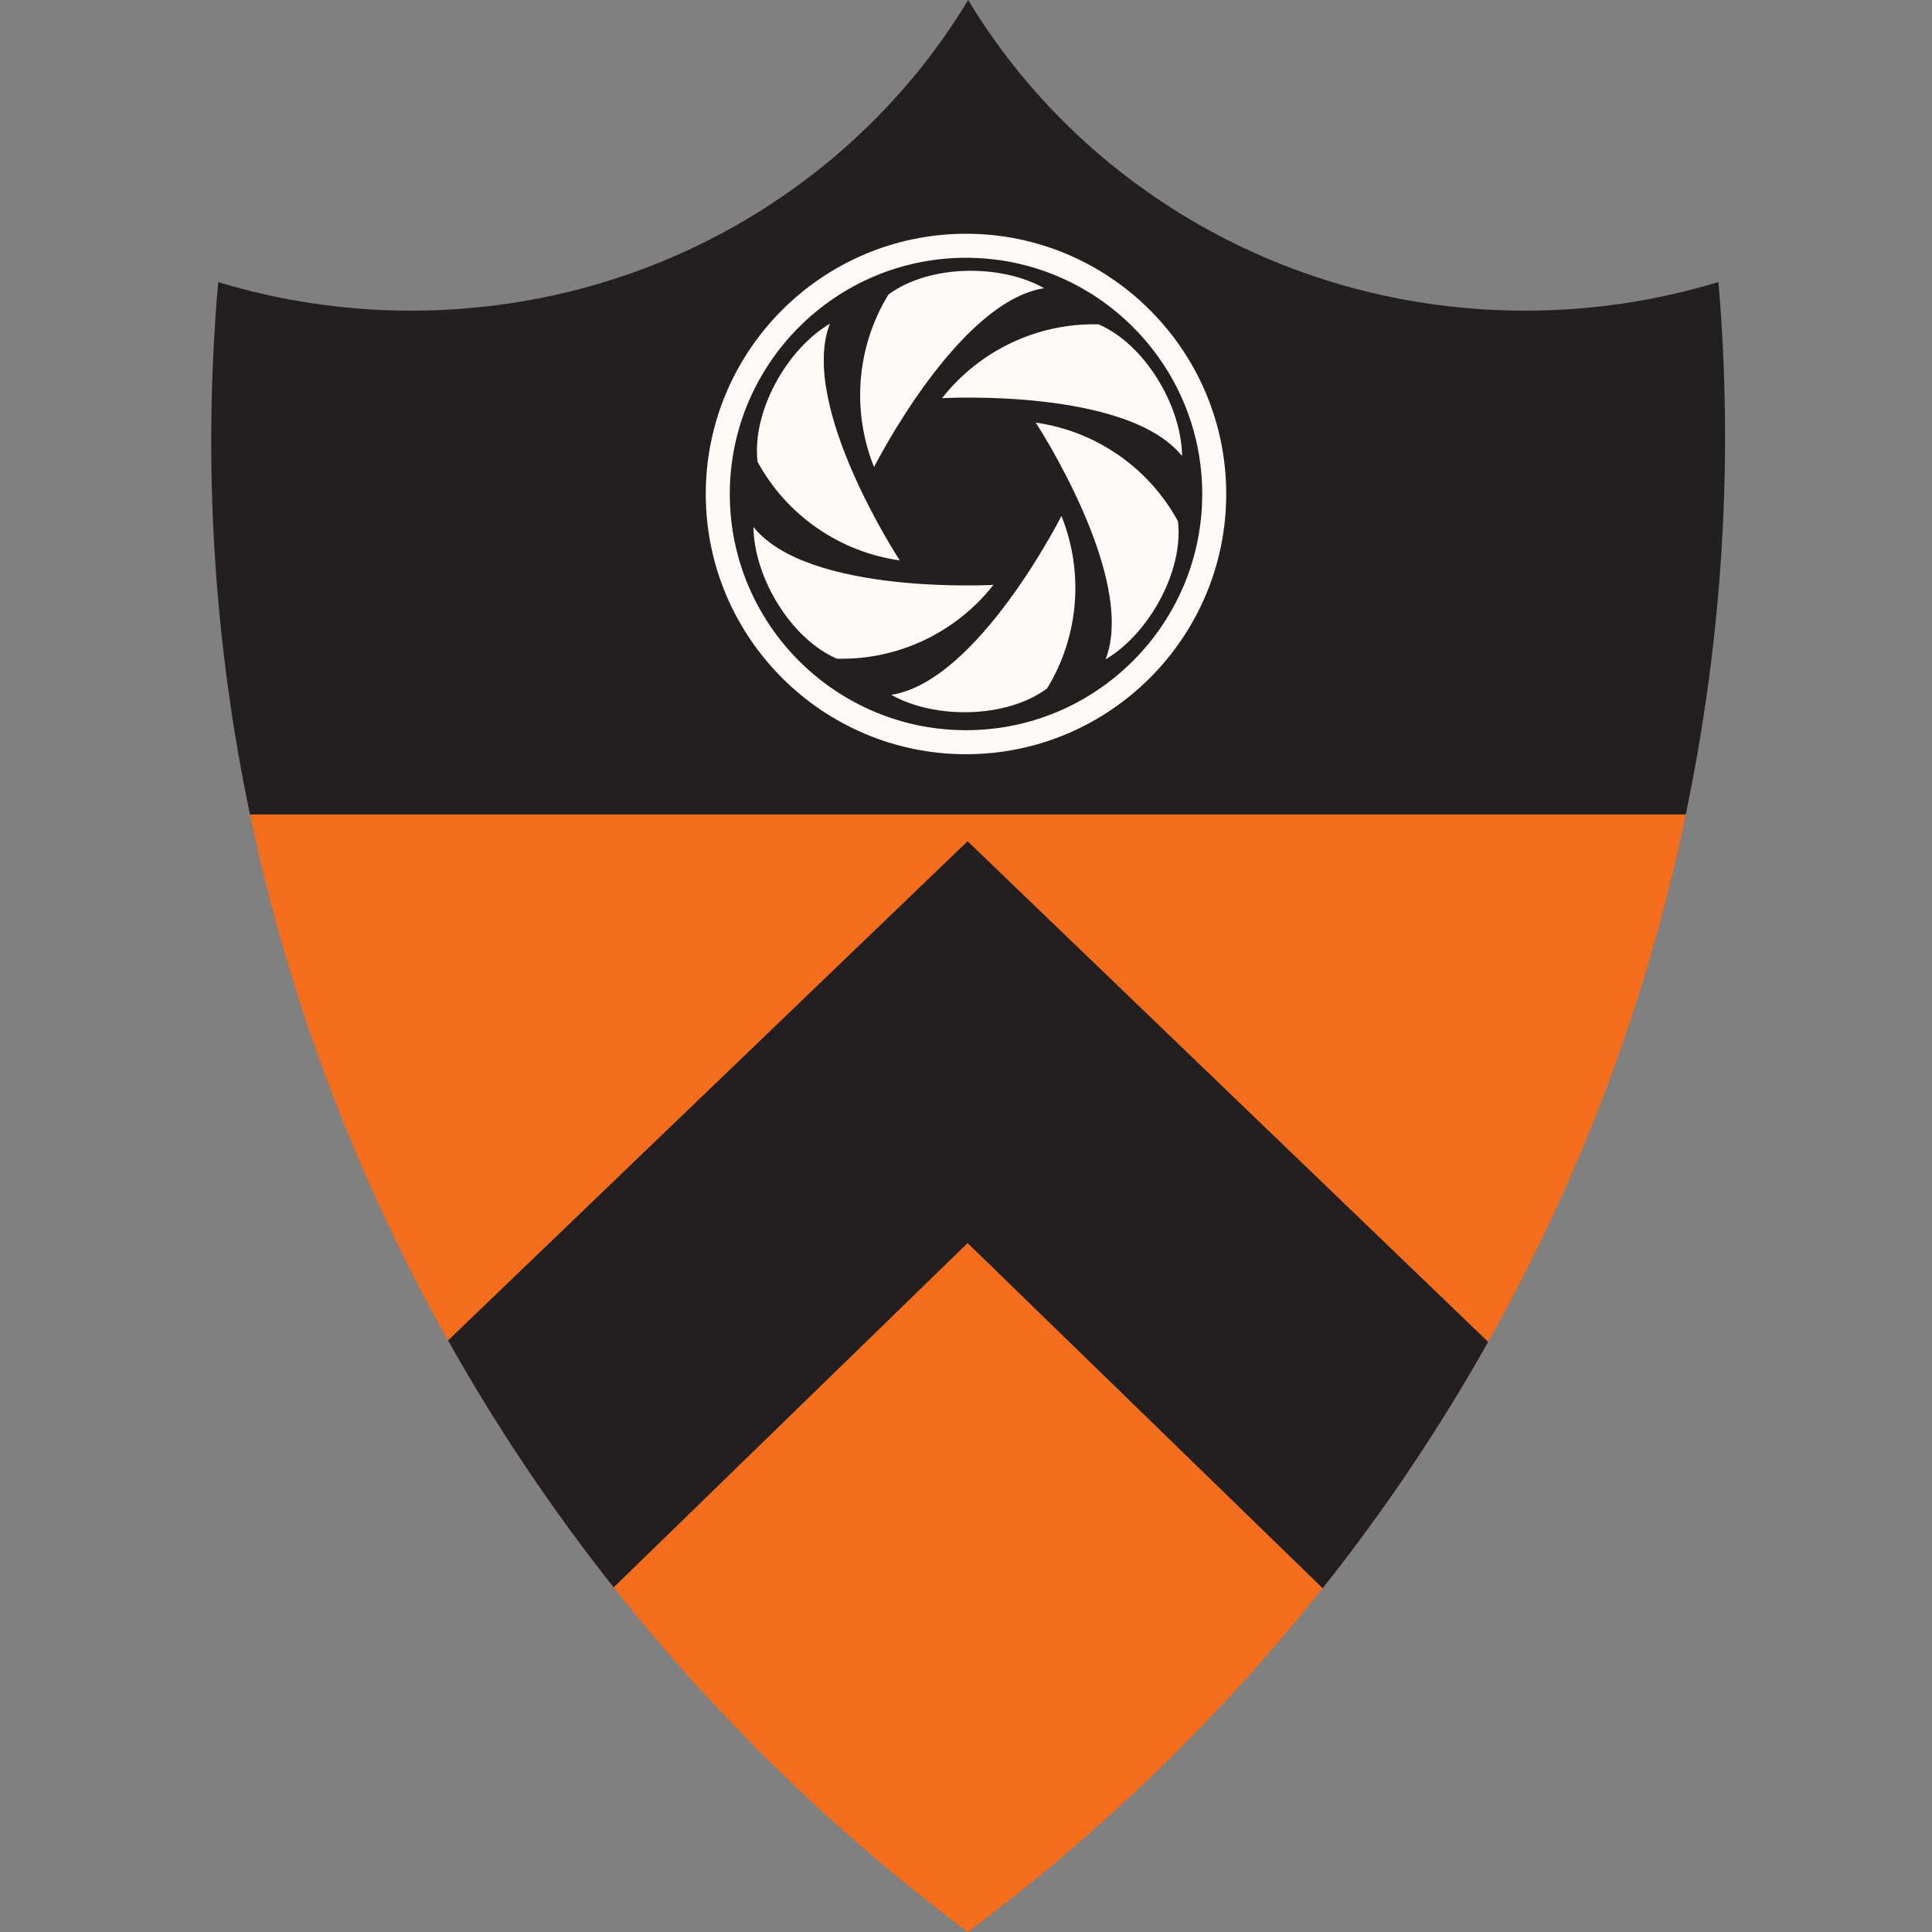 <?xml version="1.0" encoding="utf-8"?>
<!-- Generator: Adobe Illustrator 16.0.0, SVG Export Plug-In . SVG Version: 6.00 Build 0)  -->
<!DOCTYPE svg PUBLIC "-//W3C//DTD SVG 1.1//EN" "http://www.w3.org/Graphics/SVG/1.1/DTD/svg11.dtd">
<svg version="1.1"
	 id="svg7197" xmlns:dc="http://purl.org/dc/elements/1.1/" xmlns:cc="http://creativecommons.org/ns#" xmlns:rdf="http://www.w3.org/1999/02/22-rdf-syntax-ns#" xmlns:svg="http://www.w3.org/2000/svg" xmlns:sodipodi="http://sodipodi.sourceforge.net/DTD/sodipodi-0.dtd" xmlns:inkscape="http://www.inkscape.org/namespaces/inkscape" sodipodi:docname="New document 8" inkscape:version="0.48.1 "
	 xmlns="http://www.w3.org/2000/svg" xmlns:xlink="http://www.w3.org/1999/xlink" x="0px" y="0px" width="1024px" height="1024px"
	 viewBox="0 0 1024 1024" enable-background="new 0 0 1024 1024" xml:space="preserve">
<rect x="0" y="0" width="1024" height="1024" fill="#808080" stroke="none"/>
<g>
	<g>
		<defs>
			<rect id="SVGID_1_" x="111.948" width="920.104" height="1024"/>
		</defs>
		<clipPath id="SVGID_2_">
			<use xlink:href="#SVGID_1_"  overflow="visible"/>
		</clipPath>
		<path id="path5809" inkscape:connector-curvature="0" clip-path="url(#SVGID_2_)" fill="#231F20" d="M696.702,259.19h-14.744
			v-28.08h14.744V259.19z M696.702,342.268h-14.744v-28.083h14.744V342.268z M676.567,375.035
			c-7.698,1.107-35.18,4.785-60.659,4.785c-20.726,0-36.55-1.745-50.511-3.285l-32.705-2.625l0.171,2.855v8.177
			c-3.109,1.167-10.896,3.712-20.091,3.712c-9.055,0-16.375-2.495-19.323-3.675v-11.06l-32.57,2.625
			c-13.96,1.527-29.78,3.275-50.485,3.275c-25.479,0-52.979-3.68-60.693-4.79v-170.72c1.85-0.51,6.648-1.795,10.14-2.73
			l-0.01,154.53l1.153,0.785c0.545,0.36,13.485,8.825,46.762,8.825c16.738,0,29.573-2.74,42.02-5.4
			c10.641-2.27,20.69-4.42,32.016-4.42c21.664,0,28.439,11.37,28.694,11.833l0.274-0.137h4.984l0.307,0.137
			c0.283-0.462,7.053-11.832,28.713-11.832c11.299,0,21.375,2.153,32.039,4.42c12.43,2.66,25.291,5.4,42.031,5.4
			c33.26,0,46.225-8.465,46.76-8.825l1.164-0.785V201.65c3.451,0.935,8.031,2.163,9.82,2.66v170.72V375.035L676.567,375.035z
			 M344.317,259.19h-14.733v-28.08h14.733V259.19z M344.317,342.268h-14.733v-28.083h14.733V342.268z M365.218,182
			c5.97,2.6,18.955,6.8,42.525,6.8c16.75,0,29.573-2.752,42.02-5.4c10.64-2.28,20.705-4.407,32.04-4.407
			c21.67,0,28.415,11.333,28.694,11.82h0.056V359.95c-4.765-4.15-13.67-9.218-28.775-9.218c-11.88,0-22.238,2.21-33.17,4.545
			c-12.145,2.578-24.715,5.263-40.864,5.263c-27.615,0-39.807-5.82-42.525-7.31V182.045V182z M515.933,190.743l0.09,0.117
			c0.267-0.51,7.045-11.867,28.722-11.867c11.309,0,21.385,2.152,32.049,4.417c12.42,2.66,25.281,5.4,42.006,5.4
			c23.584,0,36.595-4.185,42.562-6.81v171.243c-2.717,1.492-14.941,7.31-42.535,7.31c-16.16,0-28.722-2.685-40.888-5.263
			c-10.953-2.335-21.305-4.545-33.184-4.545c-15.141,0-24.055,5.1-28.82,9.265V190.803L515.933,190.743L515.933,190.743z
			 M910.798,149.465c-32.336,9.855-66.721,15.185-102.4,15.185c-125.93,0-235.875-66.165-295.255-164.65
			c-59.365,98.485-169.3,164.65-295.193,164.65c-35.655,0-69.995-5.32-102.285-15.14c-8.455,96.148-2.29,190.985,16.83,282.185
			h760.97C913.368,336.555,918.743,241.725,910.798,149.465"/>
	</g>
	<g>
		<defs>
			<rect id="SVGID_3_" x="111.948" width="920.104" height="1024"/>
		</defs>
		<clipPath id="SVGID_4_">
			<use xlink:href="#SVGID_3_"  overflow="visible"/>
		</clipPath>
		<path id="path5813" inkscape:connector-curvature="0" clip-path="url(#SVGID_4_)" fill="#F36D1D" d="M325.232,841.35
			c53.886,68.11,116.86,129.67,187.726,182.65c70.145-52.29,133.504-113.44,188.094-182.2L512.853,658.845L325.232,841.35z"/>
	</g>
	<g>
		<defs>
			<rect id="SVGID_5_" x="111.948" width="920.104" height="1024"/>
		</defs>
		<clipPath id="SVGID_6_">
			<use xlink:href="#SVGID_5_"  overflow="visible"/>
		</clipPath>
		<path id="path5817" inkscape:connector-curvature="0" clip-path="url(#SVGID_6_)" fill="#F36D1D" d="M237.463,710.49l275.39-264.6
			l275.895,265.355c45.813-81.55,80.602-170.665,101.951-266.038c1.004-4.51,1.807-8.987,2.766-13.52h-760.97
			C153.078,529.845,188.732,623.75,237.463,710.49"/>
	</g>
	<g>
		<defs>
			<rect id="SVGID_7_" x="111.948" width="920.104" height="1024"/>
		</defs>
		<clipPath id="SVGID_8_">
			<use xlink:href="#SVGID_7_"  overflow="visible"/>
		</clipPath>
		<path id="path5821" inkscape:connector-curvature="0" clip-path="url(#SVGID_8_)" fill="#F36D1D" d="M237.463,710.49
			c25.71,45.779,55.063,89.529,87.77,130.858l187.62-182.499L701.052,841.8c32.49-40.885,61.846-84.5,87.695-130.555L512.853,445.89
			L237.463,710.49z"/>
	</g>
	<g>
		<defs>
			<rect id="SVGID_9_" x="111.948" width="920.104" height="1024"/>
		</defs>
		<clipPath id="SVGID_10_">
			<use xlink:href="#SVGID_9_"  overflow="visible"/>
		</clipPath>
		<path id="path5825" inkscape:connector-curvature="0" clip-path="url(#SVGID_10_)" fill="#231F20" d="M237.463,710.49
			c25.71,45.779,55.063,89.529,87.77,130.858l187.62-182.499L701.052,841.8c32.49-40.885,61.846-84.5,87.695-130.555L512.853,445.89
			L237.463,710.49z"/>
	</g>
	<g>
		<defs>
			<rect id="SVGID_11_" x="111.948" width="920.104" height="1024"/>
		</defs>
		<clipPath id="SVGID_12_">
			<use xlink:href="#SVGID_11_"  overflow="visible"/>
		</clipPath>
		<path id="path5827" inkscape:connector-curvature="0" clip-path="url(#SVGID_12_)" fill="#FFFFFF" d="M681.958,342.268h14.744
			v-28.083h-14.744V342.268L681.958,342.268z"/>
	</g>
	<g>
		<defs>
			<rect id="SVGID_13_" x="111.948" width="920.104" height="1024"/>
		</defs>
		<clipPath id="SVGID_14_">
			<use xlink:href="#SVGID_13_"  overflow="visible"/>
		</clipPath>
		<path id="path5831" inkscape:connector-curvature="0" clip-path="url(#SVGID_14_)" fill="#FFFFFF" d="M666.753,356.112
			l-1.17,0.775c-0.531,0.37-13.496,8.837-46.76,8.837c-16.75,0-29.603-2.755-42.031-5.403c-10.664-2.267-20.74-4.417-32.039-4.417
			c-21.66,0-28.426,11.368-28.715,11.83l-0.302-0.137h-4.983l-0.291,0.137c-0.254-0.462-7.021-11.83-28.686-11.83
			c-11.318,0-21.368,2.15-32.015,4.417c-12.445,2.648-25.28,5.403-42.015,5.403c-33.275,0-46.23-8.468-46.775-8.837l-1.145-0.775
			l0.015-154.53c-3.495,0.938-8.295,2.22-10.145,2.717v170.735c7.715,1.11,35.22,4.787,60.693,4.787
			c20.705,0,36.525-1.747,50.485-3.272l32.57-2.625v11.055c2.948,1.18,10.27,3.68,19.313,3.68c9.205,0,16.99-2.545,20.1-3.715
			v-8.175l-0.17-2.857l32.705,2.625c13.961,1.538,29.785,3.285,50.511,3.285c25.48,0,52.961-3.677,60.66-4.787V204.3
			c-1.789-0.485-6.369-1.712-9.814-2.65v154.462H666.753z"/>
	</g>
	<g>
		<defs>
			<rect id="SVGID_15_" x="111.948" width="920.104" height="1024"/>
		</defs>
		<clipPath id="SVGID_16_">
			<use xlink:href="#SVGID_15_"  overflow="visible"/>
		</clipPath>
		<path id="path5833" inkscape:connector-curvature="0" clip-path="url(#SVGID_16_)" fill="#FFFFFF" d="M681.958,259.19h14.744
			v-28.08h-14.744V259.19L681.958,259.19z"/>
	</g>
	<g>
		<defs>
			<rect id="SVGID_17_" x="111.948" width="920.104" height="1024"/>
		</defs>
		<clipPath id="SVGID_18_">
			<use xlink:href="#SVGID_17_"  overflow="visible"/>
		</clipPath>
		<path id="path5835" inkscape:connector-curvature="0" clip-path="url(#SVGID_18_)" fill="#FFFFFF" d="M329.583,259.19h14.733
			v-28.08h-14.733V259.19z"/>
	</g>
	<g>
		<defs>
			<rect id="SVGID_19_" x="111.948" width="920.104" height="1024"/>
		</defs>
		<clipPath id="SVGID_20_">
			<use xlink:href="#SVGID_19_"  overflow="visible"/>
		</clipPath>
		<path id="path5839" inkscape:connector-curvature="0" clip-path="url(#SVGID_20_)" fill="#FFFFFF" d="M448.607,355.235
			c10.932-2.337,21.29-4.547,33.17-4.547c15.105,0,24.012,5.067,28.775,9.217V190.768l-0.056,0.047
			c-0.279-0.498-7.024-11.82-28.694-11.82c-11.335,0-21.4,2.127-32.04,4.405c-12.445,2.65-25.27,5.403-42.02,5.403
			c-23.57,0-36.557-4.2-42.525-6.803v171.188c2.72,1.49,14.91,7.308,42.525,7.308C423.893,360.495,436.463,357.812,448.607,355.235"
			/>
	</g>
	<g>
		<defs>
			<rect id="SVGID_21_" x="111.948" width="920.104" height="1024"/>
		</defs>
		<clipPath id="SVGID_22_">
			<use xlink:href="#SVGID_21_"  overflow="visible"/>
		</clipPath>
		<path id="path5841" inkscape:connector-curvature="0" clip-path="url(#SVGID_22_)" fill="#FFFFFF" d="M329.583,342.268h14.733
			v-28.083h-14.733V342.268z"/>
	</g>
	<g>
		<defs>
			<rect id="SVGID_23_" x="111.948" width="920.104" height="1024"/>
		</defs>
		<clipPath id="SVGID_24_">
			<use xlink:href="#SVGID_23_"  overflow="visible"/>
		</clipPath>
		<path id="path5845" inkscape:connector-curvature="0" clip-path="url(#SVGID_24_)" fill="#FFFFFF" d="M577.937,355.235
			c12.172,2.578,24.722,5.26,40.888,5.26c27.6,0,39.823-5.817,42.538-7.308V181.942c-5.965,2.615-18.989,6.813-42.561,6.813
			c-16.725,0-29.584-2.74-42.01-5.4c-10.66-2.268-20.734-4.42-32.061-4.42c-21.675,0-28.439,11.36-28.705,11.868l-0.104-0.058
			v169.208c4.775-4.175,13.695-9.265,28.824-9.265C556.632,350.687,566.972,352.897,577.937,355.235"/>
	</g>
	<g>
		<defs>
			<rect id="SVGID_25_" x="111.948" width="920.104" height="1024"/>
		</defs>
		<clipPath id="SVGID_26_">
			<use xlink:href="#SVGID_25_"  overflow="visible"/>
		</clipPath>
		<path id="path5849" inkscape:connector-curvature="0" clip-path="url(#SVGID_26_)" fill="#231F20" d="M417.923,214.215
			c-2.635,0.173-4.396,1.538-5.225,3.308l-11.057,24.022c0,0-0.535,0.335-0.895,0.335c-0.37,0-0.775-0.335-0.99-1.1
			c-0.305-0.845-1.655-4.21-4.595-10.732l-3.525-7.83c-1.31-2.915-2.305-4.8-2.65-5.377c-1.295-2.165-2.89-2.337-4.658-2.625
			c-0.23-0.29-0.23-0.51-0.23-0.742c0-0.218,0-0.393,0.17-0.683h1.83c2.055,0,3.825,0.105,5.34,0.105
			c1.83,0,4.905-0.163,6.965-0.163h1.172c0.238,0.058,0.3,0.453,0.3,0.638c0,0.103,0,0.555-0.115,0.797
			c-1.425,0.115-4.42,0.047-4.42,1.873c0,0.395,0.07,1.087,0.3,1.61l7.23,16.805l6.113-13.95c0.71-1.595,0.767-2.982,0.767-3.665
			c0-1.597-1.11-2.268-4.165-2.625c-0.057-0.22-0.187-0.44-0.187-0.695c0-0.22,0.13-0.625,0.187-0.788h0.88
			c1.34,0,2.695,0.163,5.76,0.163c0.535,0,2.66-0.105,3.655-0.105h2.115c0.118,0.22,0.233,0.395,0.233,0.615
			C418.228,213.59,418.113,214.03,417.923,214.215"/>
	</g>
	<g>
		<defs>
			<rect id="SVGID_27_" x="111.948" width="920.104" height="1024"/>
		</defs>
		<clipPath id="SVGID_28_">
			<use xlink:href="#SVGID_27_"  overflow="visible"/>
		</clipPath>
		<path id="path5853" inkscape:connector-curvature="0" clip-path="url(#SVGID_28_)" fill="#231F20" d="M448.838,241.075
			c-8.84,0-13.66-0.22-14.84-0.22c-0.937,0-3.125-0.07-4.235-0.07c-1.165,0-4.06,0.175-7.125,0.175l-1.745-0.047
			c-0.125-0.243-0.185-0.405-0.185-0.625c0-0.23,0-0.587,0.115-0.82c2.358-0.162,4.05-0.567,4.42-0.902
			c0.51-0.578,0.81-1.78,0.935-4.337c0.045-1.317,0.115-2.752,0.115-4.245c0-2.163-0.07-4.797-0.07-7.98
			c0-2.185-0.045-3.493-0.045-4.405c-0.07-3.17-1.585-3.17-4.89-3.495c-0.115-0.288-0.165-0.578-0.165-0.74
			c0-0.172,0.104-0.622,0.278-0.75h1.597c1.108,0,4,0.068,9.528,0.068c5.125,0,10.007,0.117,11.125,0.117
			c0.65,0,2.65,0.058,3.012,0.058c0.705,0,0.995,0.045,0.995,0.625l0.354,6.453c-0.354,0.172-0.47,0.22-0.84,0.22
			c-0.22,0-0.405,0-0.64-0.047c-1.94-3.203-2.882-3.84-4.405-4.915c-0.545-0.393-1.295-0.625-2.535-0.762
			c-0.425,0-1.41-0.035-3.93-0.035c-2.017,0-3.065,0.035-3.312,0.105c-0.345,0-0.3-0.07-0.415,1.098
			c-0.055,0.67-0.113,1.932-0.113,5.715v3.643h1.005c1.295,0,2.59-0.105,3.295-0.335c1.18-0.29,2.35-1.078,3.01-2.002
			c0.22-0.345,0.52-1.885,0.635-2.393c0.23-0.118,0.59-0.185,0.95-0.185c0.275,0,0.575,0.067,0.75,0.23
			c-0.045,1.157-0.29,3.32-0.29,6.063c0,1.375,0.185,4.417,0.185,5.655c-0.3,0.173-0.413,0.243-0.828,0.243
			c-0.245,0-0.58-0.07-0.82-0.115c-0.305-2.407-0.65-4.06-2.765-4.917c-1.182-0.462-2.12-0.565-3.24-0.565
			c-0.59,0-1.355,0.035-1.945,0.104v7.428c0,1.722,0.12,2.74,0.36,3.307c0.229,0.52,0.938,1.49,1.76,1.608
			c0.415,0.057,1.165,0.172,2.715,0.172h4.235c1.05,0,2.59-0.115,3.12-0.45c1.045-0.637,3.75-3.505,4.698-6.063
			c0.355-0.172,0.602-0.172,0.9-0.172c0.22,0,0.521,0.058,0.81,0.232v7.493C450.363,240.96,449.888,241.075,448.838,241.075"/>
	</g>
	<g>
		<defs>
			<rect id="SVGID_29_" x="111.948" width="920.104" height="1024"/>
		</defs>
		<clipPath id="SVGID_30_">
			<use xlink:href="#SVGID_29_"  overflow="visible"/>
		</clipPath>
		<path id="path5857" inkscape:connector-curvature="0" clip-path="url(#SVGID_30_)" fill="#231F20" d="M483.963,221.645
			c-0.235,0-0.477-0.06-0.825-0.118c-0.645-1.712-1.465-3.307-2.185-4.188c-1.155-1.42-2.335-2.37-5.4-2.728
			c-0.645-0.047-2.3-0.047-2.82-0.047l-0.068,12.502c0,1.942,0,4.292,0.068,8.583c0.045,3.308,1.585,3.308,5.11,3.783
			c0.175,0.322,0.23,0.555,0.23,0.797c0,0.22-0.057,0.44-0.187,0.683h-1.27c-2.07,0-6.12-0.127-7.37-0.127
			c-0.875,0-5.355,0.175-7.46,0.175c-0.195-0.29-0.24-0.29-0.24-0.73c0-0.243,0.045-0.475,0.175-0.752
			c4.646-0.348,5.11-1.203,5.295-2.638c0.115-0.9,0.115-4.682,0.115-8.452v-10.397c0-1.263-0.055-2.58-0.23-3.425
			c-0.88,0-3.77,0-4.595,0.268c-2.354,0.868-4.01,2.82-5.825,6.245c-0.22,0.103-0.59,0.103-0.765,0.103
			c-0.3,0-0.53-0.103-0.705-0.278v-7.307c0-0.625,0.105-0.8,0.88-0.8c0.705,0,1.771,0.06,3.19,0.06c1.04,0,5.285,0.045,10.64,0.045
			c7.01,0,12.25-0.163,13.545-0.163c0.695,0,1.17,0,1.4,0.233c0.115,0.102,0.068,0.625,0.068,1.017v7.32
			C484.553,221.527,484.263,221.645,483.963,221.645"/>
	</g>
	<g>
		<defs>
			<rect id="SVGID_31_" x="111.948" width="920.104" height="1024"/>
		</defs>
		<clipPath id="SVGID_32_">
			<use xlink:href="#SVGID_31_"  overflow="visible"/>
		</clipPath>
		<path id="path5861" inkscape:connector-curvature="0" clip-path="url(#SVGID_32_)" fill="#231F20" d="M416.703,266.11
			c-0.222,0-0.45-0.07-0.812-0.127c-0.648-1.712-1.479-3.32-2.2-4.163c-1.165-1.422-2.335-2.407-5.408-2.742
			c-0.637-0.058-2.29-0.058-2.812-0.058l-0.07,12.502c0,1.955,0,4.315,0.07,8.583c0.07,3.32,1.585,3.32,5.11,3.783
			c0.175,0.335,0.229,0.565,0.229,0.785c0,0.22-0.055,0.453-0.16,0.695h-1.295c-2.068,0-6.12-0.118-7.37-0.118
			c-0.863,0-5.354,0.163-7.46,0.163c-0.185-0.288-0.229-0.288-0.229-0.74c0-0.22,0.045-0.45,0.165-0.728
			c4.66-0.36,5.11-1.202,5.295-2.637c0.115-0.913,0.115-4.685,0.115-8.468v-10.395c0-1.25-0.057-2.592-0.23-3.425
			c-0.88,0-3.77,0-4.59,0.277c-2.35,0.857-4.005,2.81-5.83,6.235c-0.22,0.115-0.59,0.115-0.755,0.115c-0.3,0-0.54-0.115-0.725-0.29
			v-7.32c0-0.625,0.125-0.797,0.89-0.797c0.705,0,1.78,0.057,3.19,0.057c1.038,0,5.3,0.045,10.64,0.045
			c7.01,0,12.24-0.15,13.545-0.15c0.695,0,1.18,0,1.4,0.22c0.113,0.115,0.055,0.625,0.055,1.04v7.3
			C417.293,265.982,417.003,266.11,416.703,266.11"/>
	</g>
	<g>
		<defs>
			<rect id="SVGID_33_" x="111.948" width="920.104" height="1024"/>
		</defs>
		<clipPath id="SVGID_34_">
			<use xlink:href="#SVGID_33_"  overflow="visible"/>
		</clipPath>
		<path id="path5865" inkscape:connector-curvature="0" clip-path="url(#SVGID_34_)" fill="#231F20" d="M450.143,285.53
			c-8.825,0-13.66-0.22-14.84-0.22c-0.935,0-3.125-0.06-4.235-0.06c-1.18,0-4.045,0.163-7.118,0.163l-1.762-0.045
			c-0.113-0.243-0.175-0.405-0.175-0.647c0-0.22,0-0.555,0.105-0.775c2.358-0.185,4.06-0.58,4.42-0.925
			c0.52-0.567,0.81-1.77,0.943-4.35c0.052-1.317,0.115-2.74,0.115-4.232c0-2.163-0.063-4.788-0.063-7.993
			c0-2.175-0.052-3.492-0.052-4.405c-0.055-3.135-1.595-3.135-4.88-3.495c-0.115-0.265-0.193-0.555-0.193-0.728
			c0-0.185,0.125-0.625,0.3-0.74h1.595c1.11,0,4.005,0.045,9.53,0.045c5.115,0,10.015,0.118,11.13,0.118
			c0.635,0,2.635,0.057,3.005,0.057c0.705,0,0.995,0.045,0.995,0.623l0.36,6.455c-0.36,0.172-0.49,0.23-0.847,0.23
			c-0.22,0-0.395,0-0.64-0.058c-1.94-3.202-2.875-3.827-4.405-4.902c-0.53-0.417-1.295-0.625-2.545-0.74
			c-0.405,0-1.41-0.057-3.945-0.057c-2,0-3.04,0.057-3.278,0.103c-0.352,0-0.307-0.045-0.42,1.087
			c-0.045,0.683-0.115,1.955-0.115,5.712v3.655h1.005c1.295,0,2.595-0.102,3.285-0.335c1.17-0.287,2.35-1.097,3.01-2
			c0.23-0.335,0.521-1.875,0.646-2.395c0.243-0.127,0.59-0.172,0.948-0.172c0.275,0,0.58,0.045,0.75,0.23
			c-0.045,1.135-0.3,3.308-0.3,6.05c0,1.377,0.2,4.407,0.2,5.655c-0.305,0.185-0.42,0.232-0.835,0.232
			c-0.245,0-0.59-0.047-0.82-0.105c-0.29-2.395-0.635-4.07-2.765-4.915c-1.18-0.462-2.115-0.578-3.227-0.578
			c-0.604,0-1.363,0.068-1.97,0.115v7.425c0,1.723,0.142,2.753,0.37,3.33c0.235,0.51,0.94,1.482,1.75,1.598
			c0.425,0.045,1.19,0.172,2.715,0.172h4.245c1.04,0,2.58-0.127,3.11-0.462c1.055-0.635,3.77-3.493,4.71-6.06
			c0.345-0.175,0.6-0.175,0.88-0.175c0.229,0,0.53,0.06,0.83,0.232v7.473C451.668,285.413,451.192,285.53,450.143,285.53"/>
	</g>
	<g>
		<defs>
			<rect id="SVGID_35_" x="111.948" width="920.104" height="1024"/>
		</defs>
		<clipPath id="SVGID_36_">
			<use xlink:href="#SVGID_35_"  overflow="visible"/>
		</clipPath>
		<path id="path5869" inkscape:connector-curvature="0" clip-path="url(#SVGID_36_)" fill="#231F20" d="M470.668,286.165
			c-2.415,0-5.11-0.915-6.767-1.712c-0.229-0.127-0.818-0.23-1.05-0.23c-0.358,0-1.24,0.393-2.175,1.087
			c-0.705,0-1.479-0.348-1.71-0.857c0-0.565,0.53-2.348,0.53-3.493c0-0.625-0.187-3.828-0.255-4.567
			c0.3-0.405,0.845-0.647,1.305-0.647c0.185,0,0.29,0,0.475,0.092c0.59,1.133,1.83,4.21,2.71,5.47
			c1.825,2.058,4.521,2.972,6.477,2.972c2.16,0,3.76-0.392,4.705-1.387c1.354-1.25,1.645-2.047,1.645-3.425
			c0-1.017-0.229-1.872-0.81-2.567c-0.722-0.913-1.365-1.317-3.075-2.115c-1.24-0.568-5.76-1.643-7.415-2.51
			c-2-0.915-3.01-1.712-4.05-2.81c-1.235-1.492-1.665-3.54-1.665-5.135c0-4.58,3.715-7.948,8.955-7.948c2,0,4.705,0.163,6.95,1.943
			c0.46-0.52,1.108-1.085,1.698-1.595c0.892,0,1.48,0.462,1.525,0.752c-0.045,0.683-0.46,2.44-0.46,3.863
			c0,0.762,0.46,3.735,0.46,4.188c-0.29,0.16-0.635,0.392-1.11,0.392c-0.113,0-0.358-0.057-0.528-0.105
			c-0.825-1.375-1.53-3.677-2.477-4.915c-1.295-1.78-3.229-2.452-5.75-2.452c-2.905,0-5.31,1.757-5.31,4.21
			c0,2.347,1.935,3.492,3.585,4.188c1.24,0.45,2.71,1.018,4.42,1.527c2.175,0.692,3.76,1.272,4.648,1.71
			c3.365,1.678,4.82,4.13,4.82,7.508C480.973,282.8,476.083,286.165,470.668,286.165"/>
	</g>
	<g>
		<defs>
			<rect id="SVGID_37_" x="111.948" width="920.104" height="1024"/>
		</defs>
		<clipPath id="SVGID_38_">
			<use xlink:href="#SVGID_37_"  overflow="visible"/>
		</clipPath>
		<path id="path5873" inkscape:connector-curvature="0" clip-path="url(#SVGID_38_)" fill="#231F20" d="M428.353,330.013
			c-8.835,0-13.66-0.243-14.83-0.243c-0.943,0-3.12-0.047-4.245-0.047c-1.18,0-4.045,0.162-7.108,0.162l-1.78-0.057
			c-0.104-0.22-0.165-0.393-0.165-0.625c0-0.23,0-0.568,0.115-0.81c2.35-0.163,4.05-0.565,4.41-0.902
			c0.528-0.578,0.818-1.78,0.943-4.348c0.062-1.317,0.105-2.743,0.105-4.232c0-2.153-0.045-4.79-0.045-7.98
			c0-2.188-0.062-3.505-0.062-4.408c-0.055-3.157-1.595-3.157-4.88-3.493c-0.125-0.277-0.185-0.567-0.185-0.73
			c0-0.185,0.13-0.647,0.3-0.762h1.6c1.11,0,4,0.07,9.53,0.07c5.11,0,10.017,0.103,11.125,0.103c0.635,0,2.635,0.047,2.995,0.047
			c0.705,0,1.005,0.07,1.005,0.647l0.352,6.455c-0.352,0.173-0.477,0.23-0.825,0.23c-0.255,0-0.415,0-0.66-0.057
			c-1.94-3.193-2.865-3.828-4.405-4.915c-0.529-0.405-1.305-0.625-2.545-0.752c-0.39,0-1.41-0.045-3.93-0.045
			c-2,0-3.065,0.045-3.285,0.103c-0.36,0-0.3-0.057-0.415,1.1c-0.07,0.683-0.13,1.93-0.13,5.712v3.655h1.005
			c1.295,0,2.58-0.115,3.3-0.348c1.165-0.288,2.346-1.087,2.995-1.99c0.255-0.345,0.53-1.885,0.646-2.405
			c0.233-0.115,0.59-0.172,0.938-0.172c0.3,0,0.602,0.058,0.775,0.23c-0.07,1.135-0.29,3.32-0.29,6.05
			c0,1.388,0.185,4.405,0.185,5.655c-0.313,0.185-0.43,0.232-0.818,0.232c-0.257,0-0.605-0.047-0.847-0.093
			c-0.3-2.417-0.635-4.085-2.755-4.917c-1.18-0.472-2.125-0.587-3.25-0.587c-0.575,0-1.34,0.045-1.938,0.115v7.435
			c0,1.7,0.113,2.73,0.354,3.31c0.245,0.508,0.94,1.49,1.76,1.608c0.415,0.057,1.182,0.16,2.705,0.16h4.235
			c1.063,0,2.6-0.103,3.135-0.462c1.05-0.612,3.755-3.48,4.705-6.038c0.35-0.185,0.59-0.185,0.87-0.185c0.24,0,0.53,0.07,0.84,0.22
			v7.495C429.888,329.885,429.418,330.013,428.353,330.013"/>
	</g>
	<g>
		<defs>
			<rect id="SVGID_39_" x="111.948" width="920.104" height="1024"/>
		</defs>
		<clipPath id="SVGID_40_">
			<use xlink:href="#SVGID_39_"  overflow="visible"/>
		</clipPath>
		<path id="path5877" inkscape:connector-curvature="0" clip-path="url(#SVGID_40_)" fill="#231F20" d="M470.908,303.025
			c-2.95,0.127-5.53,1.678-5.53,6.292l-0.07,14.573c0,0.567,0.235,4.685,0.235,6.28c-0.42,0.3-0.932,0.462-1.17,0.462
			c-0.175,0-0.432-0.162-0.775-0.462l-20.6-21.535l0.245,4.395l0.055,7.945c0,0.625,0.115,2.117,0.245,3.205
			c0.175,1.757,0.705,2.392,1.455,3.03c1.063,0.855,2.765,1.132,3.943,1.248c0.132,0.232,0.177,0.462,0.177,0.638
			c0,0.115-0.045,0.45-0.222,0.74h-2.245c-1.885,0-3.354-0.058-5.363-0.058c-1.295,0-3.057,0.115-4.34,0.115h-0.945
			c-0.062-0.172-0.13-0.52-0.13-0.625c0-0.172,0-0.393,0.185-0.752c1.48-0.115,3.771-0.798,4.66-1.943
			c0.34-0.752,0.455-2.057,0.455-3.422v-10.167c0-1.652-0.05-2.462-0.115-4.06c-0.06-1.317-0.34-2.29-0.995-3.087
			c-0.113-0.172-0.765-0.868-1.47-1.493c-0.65-0.577-2.29-1.027-3.295-1.432c-0.13-0.22-0.175-0.568-0.175-0.615
			c0-0.185,0.045-0.53,0.175-0.762h0.76c0.59,0,3.771,0.185,6.181,0.185h1.409c0.302,0.118,0.775,0.393,0.937,0.578l15.255,16.17
			c1.18,1.26,2.649,2.915,3.47,3.933v-11.657c0-1.598-0.115-2.673-0.175-3.263c-0.115-1.19-0.415-2.22-0.89-3.03
			c-0.46-0.727-3.295-1.132-4.75-1.422c-0.131-0.277-0.2-0.625-0.2-0.855c0-0.175,0-0.335,0.13-0.637h0.875
			c1.415,0,3.715,0.232,5.14,0.232c3.465,0,4.58-0.105,6.347-0.105h1.125c0.113,0.232,0.158,0.51,0.158,0.682
			C471.067,302.458,471.022,302.805,470.908,303.025"/>
	</g>
	<g>
		<defs>
			<rect id="SVGID_41_" x="111.948" width="920.104" height="1024"/>
		</defs>
		<clipPath id="SVGID_42_">
			<use xlink:href="#SVGID_41_"  overflow="visible"/>
		</clipPath>
		<path id="path5881" inkscape:connector-curvature="0" clip-path="url(#SVGID_42_)" fill="#231F20" d="M574.177,214.1
			c-2.949,0.115-5.529,1.643-5.529,6.292l-0.061,14.572c0,0.578,0.236,4.685,0.236,6.28c-0.421,0.29-0.951,0.45-1.171,0.45
			c-0.186,0-0.432-0.16-0.774-0.45l-20.61-21.548l0.245,4.395l0.055,7.958c0,0.625,0.132,2.105,0.245,3.193
			c0.186,1.78,0.705,2.405,1.479,3.042c1.051,0.855,2.75,1.145,3.931,1.26c0.114,0.22,0.186,0.44,0.186,0.613
			c0,0.127-0.07,0.462-0.24,0.752h-2.234c-1.895,0-3.365-0.058-5.365-0.058c-1.295,0-3.055,0.115-4.35,0.115h-0.936
			c-0.061-0.185-0.131-0.52-0.131-0.625c0-0.185,0-0.405,0.176-0.752c1.479-0.115,3.771-0.797,4.66-1.942
			c0.35-0.752,0.465-2.058,0.465-3.422v-10.178c0-1.667-0.061-2.465-0.115-4.05c-0.049-1.317-0.35-2.29-1.01-3.098
			c-0.101-0.175-0.761-0.867-1.479-1.492c-0.625-0.568-2.273-1.018-3.271-1.423c-0.129-0.22-0.186-0.58-0.186-0.625
			c0-0.175,0.057-0.51,0.186-0.752h0.75c0.59,0,3.771,0.185,6.189,0.185h1.409c0.291,0.105,0.761,0.393,0.937,0.567l15.245,16.18
			c1.17,1.25,2.648,2.915,3.479,3.933v-11.658c0-1.598-0.115-2.685-0.185-3.24c-0.114-1.225-0.416-2.255-0.881-3.053
			c-0.471-0.728-3.295-1.132-4.766-1.422c-0.114-0.29-0.17-0.625-0.17-0.845c0-0.172,0-0.357,0.115-0.647h0.881
			c1.41,0,3.709,0.243,5.119,0.243c3.483,0,4.596-0.115,6.364-0.115h1.109c0.115,0.232,0.17,0.52,0.17,0.67
			C574.347,213.522,574.292,213.88,574.177,214.1"/>
	</g>
	<g>
		<defs>
			<rect id="SVGID_43_" x="111.948" width="920.104" height="1024"/>
		</defs>
		<clipPath id="SVGID_44_">
			<use xlink:href="#SVGID_43_"  overflow="visible"/>
		</clipPath>
		<path id="path5885" inkscape:connector-curvature="0" clip-path="url(#SVGID_44_)" fill="#231F20" d="M599.772,216.79
			c-1.399-1.895-3.17-2.97-5.819-2.97c-2.414,0-4,1.018-5.425,2.97c-1.686,2.165-2.659,5.6-2.659,10.005
			c0,4.35,0.903,7.76,2.545,9.935c1.469,2.06,3.17,3.158,5.772,3.158c3.051,0,4.881-1.433,6.361-3.897
			c1.225-2.175,1.875-5.205,1.875-9.08C602.423,222.215,601.483,218.908,599.772,216.79 M604.478,237.47
			c-2.819,2.752-6.705,4.292-10.35,4.292c-3.48,0-7.471-1.423-10.246-4.073c-3-2.845-4.35-6.615-4.35-10.78
			c0-4.07,1.35-7.83,4.35-10.768c3.236-2.948,6.766-4.22,10.305-4.22c2.531,0,4.926,0.647,7.656,2.105
			c4.58,2.81,7.17,7.438,7.17,12.595C609.013,230.635,607.417,234.625,604.478,237.47"/>
	</g>
	<g>
		<defs>
			<rect id="SVGID_45_" x="111.948" width="920.104" height="1024"/>
		</defs>
		<clipPath id="SVGID_46_">
			<use xlink:href="#SVGID_45_"  overflow="visible"/>
		</clipPath>
		<path id="path5889" inkscape:connector-curvature="0" clip-path="url(#SVGID_46_)" fill="#231F20" d="M646.013,214.215
			c-2.645,0.173-4.404,1.538-5.24,3.308l-11.055,24.022c0,0-0.545,0.335-0.891,0.335c-0.359,0-0.766-0.335-0.994-1.1
			c-0.291-0.845-1.666-4.21-4.59-10.732l-3.531-7.83c-1.305-2.915-2.299-4.8-2.66-5.377c-1.305-2.165-2.865-2.337-4.648-2.625
			c-0.221-0.29-0.221-0.51-0.221-0.742c0-0.218,0-0.393,0.164-0.683h1.84c2.058,0,3.816,0.105,5.342,0.105
			c1.814,0,4.896-0.163,6.939-0.163h1.18c0.244,0.058,0.312,0.453,0.312,0.638c0,0.103,0,0.555-0.125,0.797
			c-1.41,0.115-4.42,0.047-4.42,1.873c0,0.395,0.059,1.087,0.305,1.61l7.226,16.805l6.131-13.95
			c0.705-1.595,0.764-2.982,0.764-3.665c0-1.597-1.135-2.268-4.174-2.625c-0.07-0.22-0.186-0.44-0.186-0.695
			c0-0.22,0.115-0.625,0.186-0.788h0.879c1.34,0,2.705,0.163,5.76,0.163c0.521,0,2.66-0.105,3.666-0.105h2.105
			c0.113,0.22,0.229,0.395,0.229,0.615C646.302,213.59,646.187,214.03,646.013,214.215"/>
	</g>
	<g>
		<defs>
			<rect id="SVGID_47_" x="111.948" width="920.104" height="1024"/>
		</defs>
		<clipPath id="SVGID_48_">
			<use xlink:href="#SVGID_47_"  overflow="visible"/>
		</clipPath>
		<path id="path5893" inkscape:connector-curvature="0" clip-path="url(#SVGID_48_)" fill="#231F20" d="M564.577,266.11
			c-0.23,0-0.459-0.07-0.82-0.127c-0.66-1.712-1.479-3.32-2.174-4.163c-1.182-1.422-2.36-2.407-5.426-2.742
			c-0.636-0.058-2.289-0.058-2.82-0.058l-0.061,12.502c0,1.955,0,4.315,0.061,8.583c0.056,3.32,1.596,3.32,5.111,3.783
			c0.184,0.335,0.229,0.565,0.229,0.785c0,0.22-0.045,0.453-0.149,0.695h-1.295c-2.08,0-6.13-0.118-7.363-0.118
			c-0.892,0-5.355,0.163-7.477,0.163c-0.185-0.288-0.25-0.288-0.25-0.74c0-0.22,0.065-0.45,0.186-0.728
			c4.649-0.36,5.121-1.202,5.295-2.637c0.114-0.913,0.114-4.685,0.114-8.468v-10.395c0-1.25-0.045-2.592-0.229-3.425
			c-0.879,0-3.76,0-4.59,0.277c-2.359,0.857-3.99,2.81-5.819,6.235c-0.255,0.115-0.591,0.115-0.773,0.115
			c-0.302,0-0.521-0.115-0.705-0.29v-7.32c0-0.625,0.113-0.797,0.889-0.797c0.705,0,1.771,0.057,3.181,0.057
			c1.057,0,5.274,0.045,10.655,0.045c6.994,0,12.234-0.15,13.539-0.15c0.695,0,1.17,0,1.391,0.22c0.125,0.115,0.07,0.625,0.07,1.04
			v7.3C565.167,265.982,564.868,266.11,564.577,266.11"/>
	</g>
	<g>
		<defs>
			<rect id="SVGID_49_" x="111.948" width="920.104" height="1024"/>
		</defs>
		<clipPath id="SVGID_50_">
			<use xlink:href="#SVGID_49_"  overflow="visible"/>
		</clipPath>
		<path id="path5897" inkscape:connector-curvature="0" clip-path="url(#SVGID_50_)" fill="#231F20" d="M581.228,263.015h-0.061
			c-0.59,1.087-1.709,3.54-2.115,4.58c-1.523,3.642-2.059,4.892-2.35,5.425h8.7C584.753,271.355,582.532,266.15,581.228,263.015
			 M599.653,285.475h-2.291c-1.471,0-3.18-0.16-4.895-0.16c-2.766,0-6.301,0.16-7.645,0.16c-0.187-0.103-0.24-0.405-0.24-0.683
			c0-0.23,0.055-0.462,0.17-0.692c2.824-0.115,4.014-0.567,4.014-1.712c0-0.45-0.067-1.378-0.949-3.655
			c-0.819-2.07-1.278-3.03-1.516-3.538c-0.135-0.175-0.193-0.302-0.84-0.302h-9.174c-0.59,0.695-1.353,2.695-2.187,5.447
			c-0.176,0.67-0.176,1.365-0.176,1.598c0,0.913,0.881,2,4.121,2.047c0.174,0.345,0.24,0.578,0.24,0.808
			c0,0.163,0,0.395-0.136,0.625h-0.756c-2.176,0-2.819-0.103-5.063-0.103c-1.517,0-5.125,0.103-6.291,0.103
			c-0.115-0.23-0.174-0.348-0.174-0.567c0-0.23,0-0.403,0.174-0.75c1.721-0.335,3.365-0.845,4.176-2.047
			c0.475-0.695,2-3.32,3.709-7.38c1.602-3.782,3.602-8.557,4.48-10.57c1.188-2.462,1.596-3.263,2-4.107
			c0.645-1.27,1.305-2.52,1.596-2.982c0.229-0.335,0.82-0.51,1.1-0.51c0.484,0,1.062,0.29,1.306,0.58
			c0.301,0.507,0.59,1.075,0.704,1.422c1.646,3.885,3.011,7.368,5.125,12.235c1.052,2.44,1.597,3.99,2.767,6.56
			c0.76,1.608,1.279,2.798,2.055,4.278c1.125,2.127,2.879,2.188,4.596,2.58c0.113,0.232,0.289,0.405,0.289,0.692
			C599.942,285.07,599.837,285.255,599.653,285.475"/>
	</g>
	<g>
		<defs>
			<rect id="SVGID_51_" x="111.948" width="920.104" height="1024"/>
		</defs>
		<clipPath id="SVGID_52_">
			<use xlink:href="#SVGID_51_"  overflow="visible"/>
		</clipPath>
		<path id="path5901" inkscape:connector-curvature="0" clip-path="url(#SVGID_52_)" fill="#231F20" d="M644.763,285.473
			l-11.785-0.105h-3.301c-0.115-0.243-0.17-0.565-0.17-0.75c0-0.348,0.055-0.405,0.24-0.683c0.641-0.058,2.176,0,2.93-0.29
			c1.176-0.51,1.666-1.665,1.666-3.377v-16.573c0,0,0.055-2.972,0.055-3.84h-0.125l-6.188,13.22c-0.694,1.49-1.455,3.03-2.16,4.625
			c-1.416,3.087-2.189,5.192-2.59,6.407c-0.176,0.51-0.66,0.51-0.941,0.51c-0.369,0-0.658-0.118-0.889-0.74
			c-0.767-1.712-1.285-2.857-1.576-3.54l-9.795-20.808h-0.148v5.31l0.148,13.265c0.07,4.06,2.201,5.945,5.555,5.945
			c0.115,0.22,0.217,0.568,0.217,0.67c0,0.175-0.057,0.462-0.17,0.695c-0.221,0-0.881,0.058-1.53,0.058
			c-0.414,0-2.521-0.163-5.642-0.163c-0.879,0-2.709,0.058-4.119,0.058h-1.955c-0.104-0.243-0.17-0.473-0.17-0.693
			c0-0.115,0.064-0.405,0.17-0.625c0.775-0.172,3.666-0.867,4.246-1.435c0.591-0.565,1.125-1.771,1.125-4.568l0.056-6.685
			l-0.056-7.9c-0.061-2.335-0.291-3.18-1.485-4.002c-0.459-0.335-2.289-0.555-3.814-0.74c-0.176-0.278-0.24-0.555-0.24-0.798
			c0-0.172,0.064-0.44,0.24-0.74c1.109,0,3.17,0.115,5.17,0.115h7.125c0.23,0.185,0.431,0.29,0.59,0.695l8.712,19.188l1.594-3.818
			c1.295-3.087,3.295-7.725,6.069-12.745c0.58-1.088,1.347-2.51,1.761-3.272l11.056-0.163c0.131,0.232,0.29,0.405,0.29,0.67
			c0,0.313-0.114,0.475-0.229,0.765c-1.18,0.162-3.295,0.162-4.305,1.815c-0.347,0.52-0.59,1.03-0.59,3.387v13.66
			c0,5.263,1.364,5.772,2.014,6.165c0.291,0.232,1.99,0.405,2.951,0.405c0.16,0.278,0.221,0.45,0.221,0.753
			C644.983,285.183,644.878,285.252,644.763,285.473"/>
	</g>
	<g>
		<defs>
			<rect id="SVGID_53_" x="111.948" width="920.104" height="1024"/>
		</defs>
		<clipPath id="SVGID_54_">
			<use xlink:href="#SVGID_53_"  overflow="visible"/>
		</clipPath>
		<path id="path5905" inkscape:connector-curvature="0" clip-path="url(#SVGID_54_)" fill="#231F20" d="M563.913,310.575
			c-0.222,0-0.455-0.048-0.826-0.118c-0.646-1.712-1.479-3.308-2.17-4.175c-1.181-1.433-2.359-2.393-5.424-2.73
			c-0.65-0.058-2.281-0.058-2.826-0.058l-0.045,12.502c0,1.955,0,4.292,0.045,8.583c0.069,3.32,1.596,3.32,5.115,3.76
			c0.186,0.357,0.239,0.578,0.239,0.82c0,0.23-0.055,0.45-0.16,0.67h-1.295c-2.085,0-6.141-0.115-7.368-0.115
			c-0.865,0-5.355,0.185-7.462,0.185c-0.186-0.29-0.239-0.29-0.239-0.74c0-0.243,0.055-0.463,0.186-0.752
			c4.635-0.348,5.109-1.203,5.275-2.625c0.115-0.913,0.115-4.695,0.115-8.455v-10.408c0-1.262-0.052-2.57-0.222-3.425
			c-0.891,0-3.76,0-4.604,0.277c-2.359,0.857-3.99,2.8-5.83,6.245c-0.205,0.105-0.574,0.105-0.75,0.105
			c-0.299,0-0.545-0.105-0.694-0.277v-7.32c0-0.637,0.104-0.81,0.87-0.81c0.689,0,1.755,0.07,3.18,0.07
			c1.052,0,5.306,0.045,10.65,0.045c7,0,12.234-0.172,13.545-0.172c0.695,0,1.18,0,1.385,0.23c0.142,0.127,0.07,0.637,0.07,1.042
			v7.297C564.503,310.458,564.198,310.575,563.913,310.575"/>
	</g>
	<g>
		<defs>
			<rect id="SVGID_55_" x="111.948" width="920.104" height="1024"/>
		</defs>
		<clipPath id="SVGID_56_">
			<use xlink:href="#SVGID_55_"  overflow="visible"/>
		</clipPath>
		<path id="path5909" inkscape:connector-curvature="0" clip-path="url(#SVGID_56_)" fill="#231F20" d="M600.212,303.15
			c-2.635,0.175-4.396,1.55-5.226,3.31l-11.069,24.01c0,0-0.521,0.335-0.879,0.335c-0.336,0-0.75-0.335-1.006-1.088
			c-0.289-0.845-1.642-4.222-4.591-10.745l-3.539-7.83c-1.284-2.913-2.291-4.788-2.625-5.377c-1.307-2.163-2.881-2.335-4.649-2.615
			c-0.246-0.3-0.246-0.52-0.246-0.75c0-0.232,0-0.382,0.186-0.683h1.83c2.035,0,3.814,0.115,5.347,0.115
			c1.834,0,4.879-0.172,6.948-0.172h1.166c0.244,0.057,0.289,0.462,0.289,0.635c0,0.105,0,0.555-0.114,0.797
			c-1.41,0.118-4.404,0.058-4.404,1.875c0,0.405,0.055,1.098,0.289,1.608l7.25,16.805l6.121-13.947
			c0.688-1.585,0.75-2.973,0.75-3.667c0-1.595-1.111-2.268-4.177-2.615c-0.061-0.23-0.159-0.46-0.159-0.692
			c0-0.22,0.1-0.625,0.159-0.797h0.882c1.364,0,2.715,0.172,5.77,0.172c0.545,0,2.66-0.115,3.654-0.115h2.115
			c0.114,0.23,0.233,0.405,0.233,0.625C600.517,302.527,600.397,302.965,600.212,303.15"/>
	</g>
	<g>
		<defs>
			<rect id="SVGID_57_" x="111.948" width="920.104" height="1024"/>
		</defs>
		<clipPath id="SVGID_58_">
			<use xlink:href="#SVGID_57_"  overflow="visible"/>
		</clipPath>
		<path id="path5913" inkscape:connector-curvature="0" clip-path="url(#SVGID_58_)" fill="#231F20" d="M645.372,329.945
			l-11.785-0.117h-3.295c-0.119-0.22-0.164-0.568-0.164-0.728c0-0.335,0.045-0.405,0.23-0.695c0.658-0.07,2.174,0,2.938-0.277
			c1.181-0.52,1.654-1.652,1.654-3.377v-16.572c0,0,0.045-2.973,0.045-3.828h-0.115l-6.164,13.208
			c-0.704,1.48-1.479,3.018-2.176,4.625c-1.42,3.087-2.195,5.205-2.59,6.397c-0.187,0.52-0.65,0.52-0.949,0.52
			c-0.355,0-0.66-0.115-0.881-0.765c-0.771-1.7-1.295-2.845-1.595-3.538l-9.762-20.795h-0.184v5.32l0.184,13.253
			c0.045,4.06,2.176,5.945,5.531,5.945c0.115,0.245,0.219,0.58,0.219,0.683c0,0.185-0.033,0.462-0.164,0.695
			c-0.229,0-0.881,0.047-1.535,0.047c-0.42,0-2.524-0.162-5.635-0.162c-0.891,0-2.721,0.045-4.115,0.045h-1.971
			c-0.1-0.22-0.16-0.44-0.16-0.658c0-0.14,0.062-0.405,0.16-0.65c0.775-0.185,3.656-0.865,4.262-1.422
			c0.564-0.578,1.109-1.78,1.109-4.59l0.055-6.662l-0.055-7.9c-0.051-2.335-0.305-3.192-1.471-4.012
			c-0.476-0.325-2.3-0.567-3.84-0.728c-0.16-0.28-0.222-0.58-0.222-0.8c0-0.16,0.062-0.462,0.222-0.75
			c1.12,0,3.188,0.138,5.204,0.138h7.109c0.221,0.15,0.42,0.268,0.58,0.67l8.712,19.212l1.596-3.84
			c1.295-3.09,3.283-7.715,6.059-12.745c0.58-1.087,1.355-2.522,1.77-3.262l11.058-0.173c0.129,0.23,0.305,0.405,0.305,0.693
			c0,0.277-0.131,0.462-0.256,0.752c-1.17,0.163-3.285,0.163-4.278,1.828c-0.359,0.507-0.591,1.027-0.591,3.352v13.673
			c0,5.25,1.354,5.76,1.99,6.175c0.299,0.208,2,0.393,2.959,0.393c0.176,0.29,0.229,0.465,0.229,0.74
			C645.603,329.665,645.487,329.725,645.372,329.945"/>
	</g>
</g>
<rect x="285.868" y="160.82" fill="#231F20" width="452.264" height="238.935"/>
<g>
	<g id="Layer_8_3_">
		<path fill="#FFFAF5" d="M463.266,247.567c-11.853-29.485-9.463-63.542,7.604-91.42c21.444-15.953,59.431-16.44,82.569-3.4
			C507.481,159.83,463.266,247.567,463.266,247.567z M499.306,211.042c0,0,98.096-5.595,127.211,30.678
			c-0.271-26.563-19.686-59.22-44.227-69.81C549.596,171.065,518.926,186.025,499.306,211.042z M548.956,223.98
			c0,0,53.891,82.165,37.024,125.505c22.875-13.518,41.442-46.677,38.358-73.208C608.722,247.555,580.437,228.455,548.956,223.98z
			 M472.405,368.277c23.146,13.042,61.141,12.558,82.569-3.402c17.09-27.875,19.476-61.928,7.609-91.417
			C562.585,273.458,518.381,361.2,472.405,368.277z M526.551,309.993c0,0-98.098,5.585-127.205-30.685
			c0.271,26.563,19.689,59.228,44.232,69.808C476.251,349.962,506.94,335.005,526.551,309.993z M476.896,297.047
			c0,0-53.885-82.152-37.026-125.495c-22.87,13.51-41.445,46.665-38.349,73.205C417.123,273.475,445.423,292.575,476.896,297.047z
			 M649.924,261.825c0,76.057-61.858,137.93-137.918,137.93c-76.058,0-137.931-61.873-137.931-137.93
			c0-76.058,61.875-137.93,137.931-137.93C588.065,123.895,649.924,185.768,649.924,261.825z M637.205,261.825
			c0-69.04-56.155-125.2-125.199-125.2c-69.033,0-125.203,56.16-125.203,125.2c0,69.032,56.17,125.195,125.203,125.195
			C581.05,387.02,637.205,330.857,637.205,261.825z"/>
	</g>
</g>
</svg>

